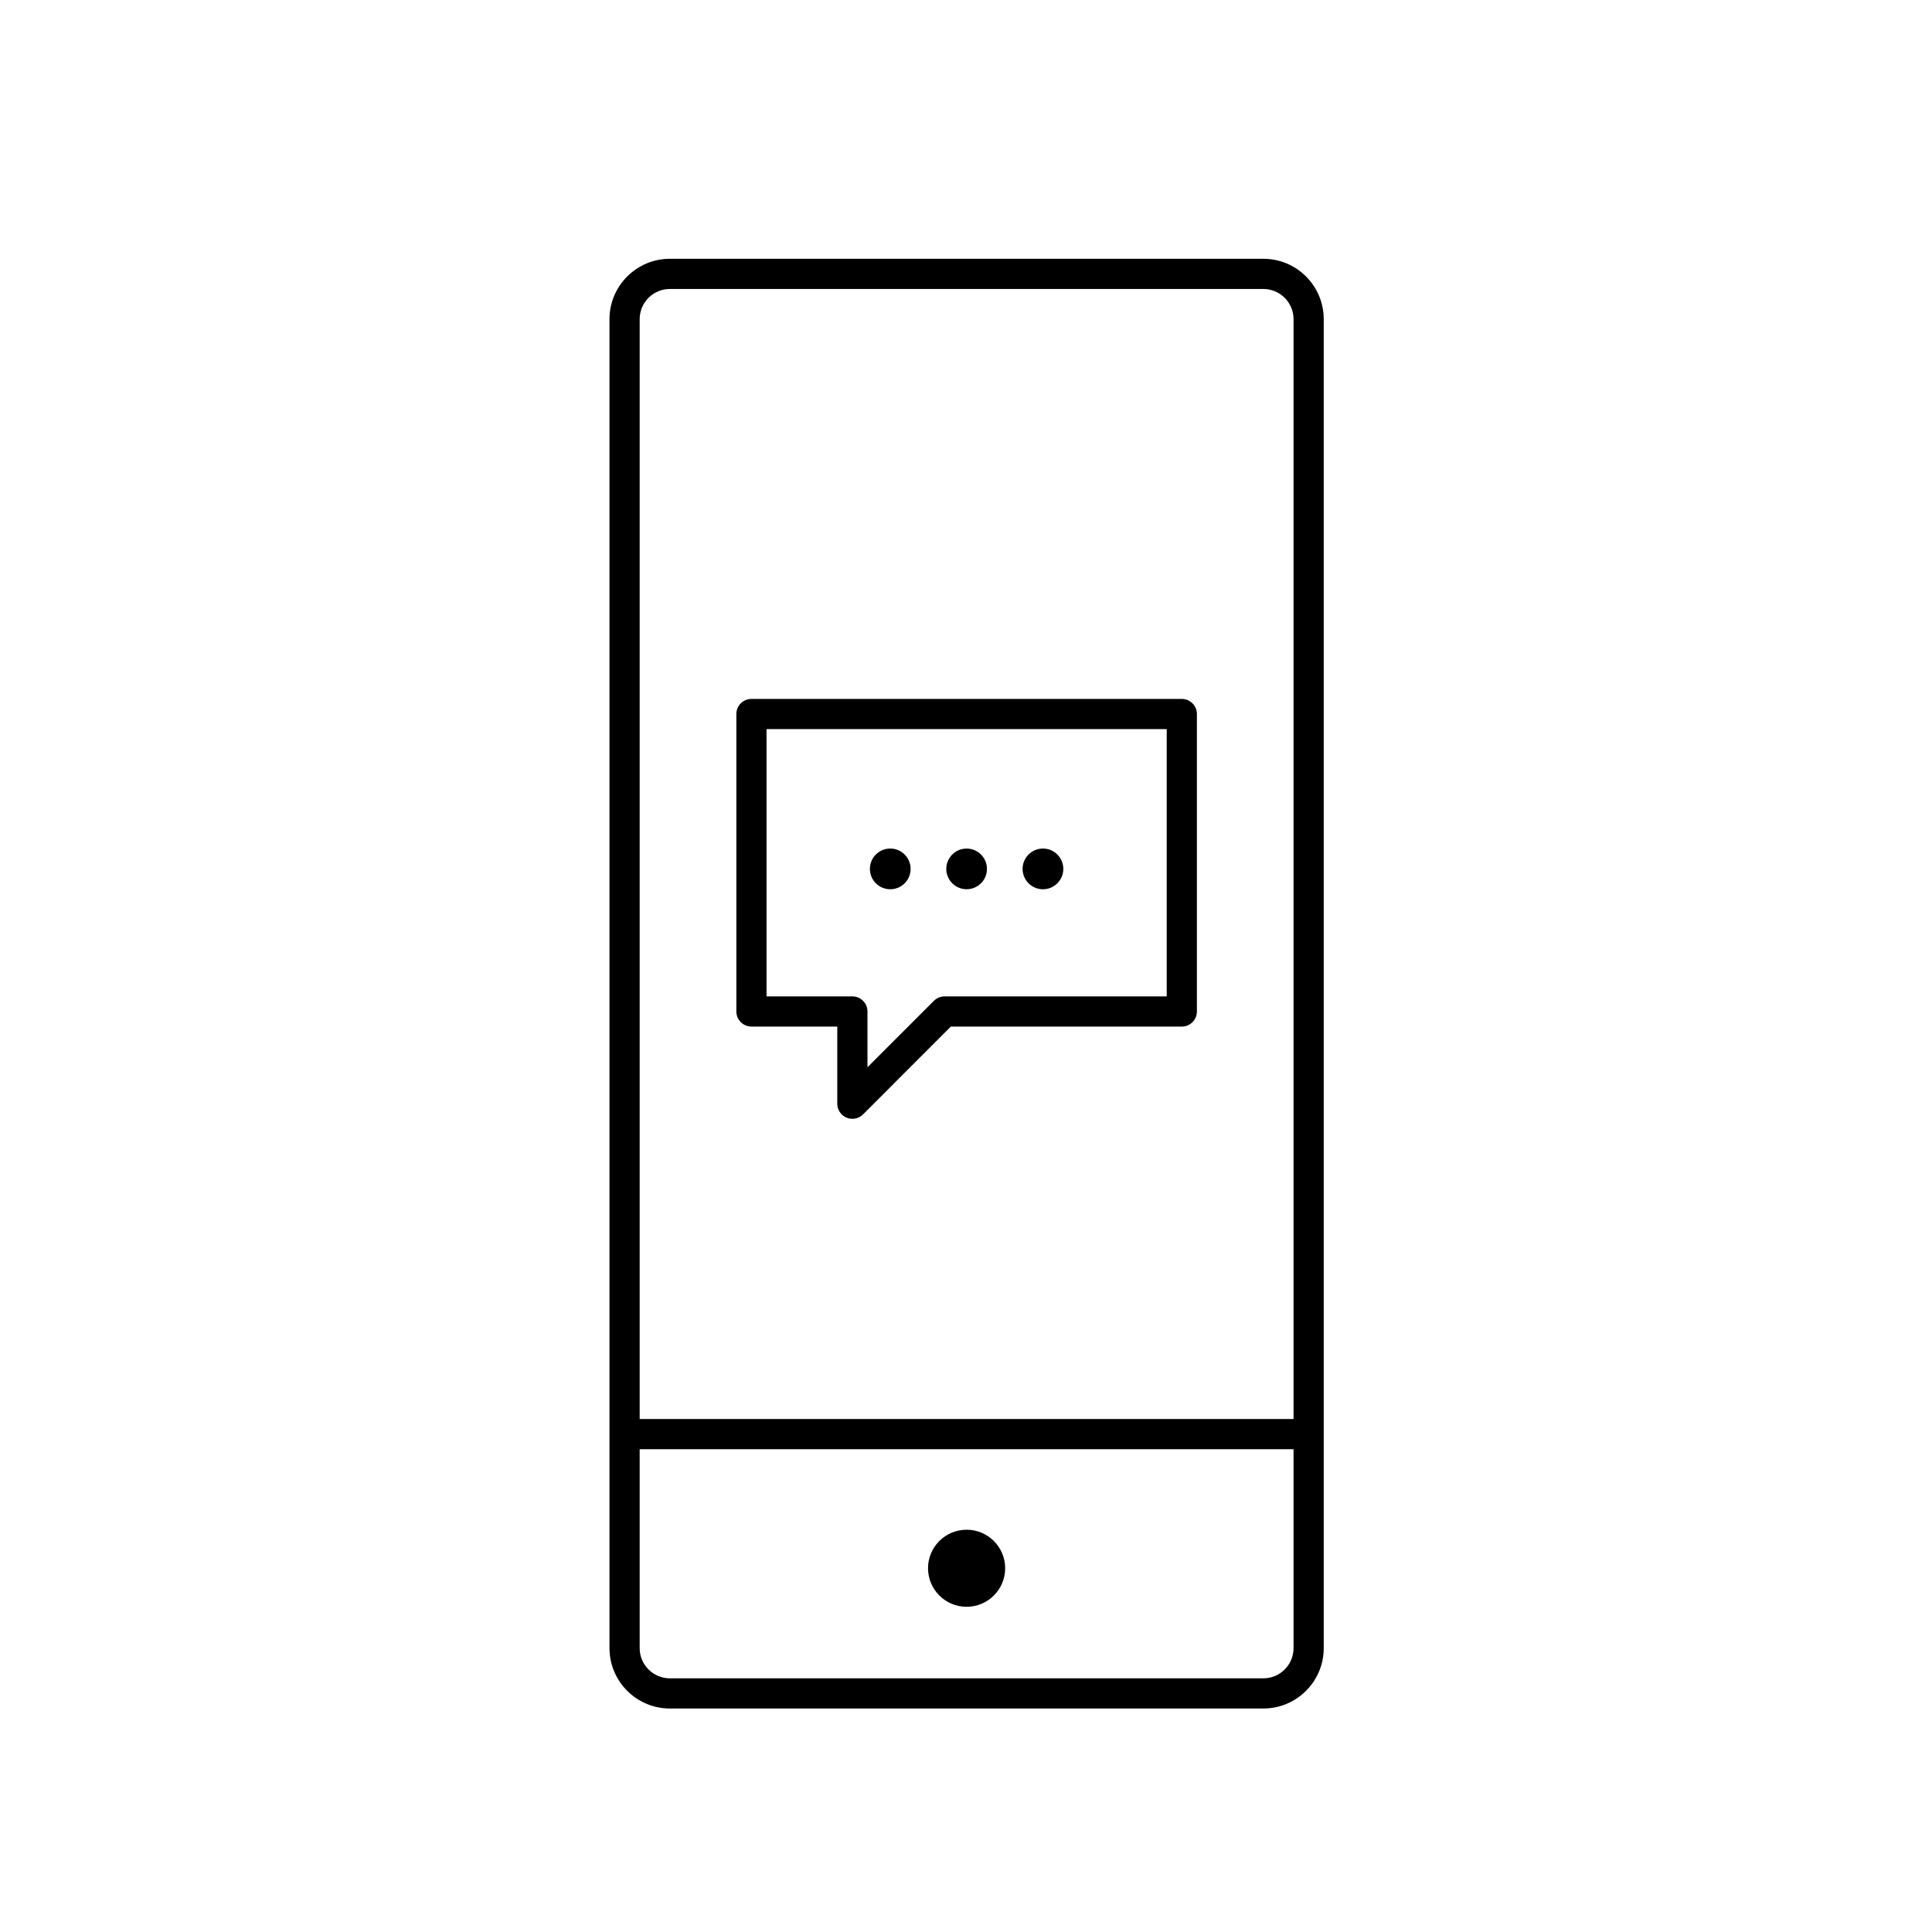 <?xml version="1.0" encoding="utf-8"?>
<!-- Generator: Adobe Illustrator 16.0.0, SVG Export Plug-In . SVG Version: 6.00 Build 0)  -->
<!DOCTYPE svg PUBLIC "-//W3C//DTD SVG 1.1//EN" "http://www.w3.org/Graphics/SVG/1.1/DTD/svg11.dtd">
<svg version="1.1" id="Layer_1" xmlns="http://www.w3.org/2000/svg" xmlns:xlink="http://www.w3.org/1999/xlink" x="0px" y="0px"
	 width="128px" height="128px" viewBox="0 0 128 128" enable-background="new 0 0 128 128" xml:space="preserve">
<g>
	<g>
		<g>
			<path d="M56.472,74.124c-0.129,0-0.259-0.025-0.383-0.076c-0.374-0.155-0.617-0.52-0.617-0.924v-5.111h-5.687
				c-0.552,0-1-0.448-1-1V47.306c0-0.552,0.448-1,1-1h28.513c0.552,0,1,0.448,1,1v19.708c0,0.552-0.448,1-1,1H62.996l-5.817,5.818
				C56.988,74.022,56.732,74.124,56.472,74.124z M50.785,66.013h5.687c0.552,0,1,0.448,1,1v3.696l4.403-4.403
				c0.188-0.188,0.442-0.293,0.707-0.293h14.716V48.306H50.785V66.013z"/>
		</g>
		<g>
			<g>
				<circle cx="58.982" cy="57.567" r="1.349"/>
			</g>
			<g>
				<circle cx="64.041" cy="57.567" r="1.347"/>
			</g>
			<g>
				<circle cx="69.098" cy="57.567" r="1.349"/>
			</g>
		</g>
	</g>
	<g>
		<path d="M83.702,113.193H44.38c-2.206,0-4-1.794-4-4V21.145c0-2.206,1.794-4,4-4h39.321c2.206,0,4,1.794,4,4v88.048
			C87.702,111.398,85.907,113.193,83.702,113.193z M44.38,19.145c-1.103,0-2,0.897-2,2v88.048c0,1.103,0.897,2,2,2h39.321
			c1.103,0,2-0.897,2-2V21.145c0-1.103-0.897-2-2-2H44.38z"/>
	</g>
	<g>
		<path d="M86.05,96.013H42.03c-0.552,0-1-0.448-1-1s0.448-1,1-1h44.02c0.552,0,1,0.448,1,1S86.602,96.013,86.05,96.013z"/>
	</g>
	<g>
		<path d="M66.595,103.9c0,1.412-1.146,2.554-2.554,2.554c-1.411,0-2.557-1.143-2.557-2.554c0-1.41,1.146-2.552,2.557-2.552
			C65.449,101.348,66.595,102.491,66.595,103.9z"/>
	</g>
</g>
</svg>
